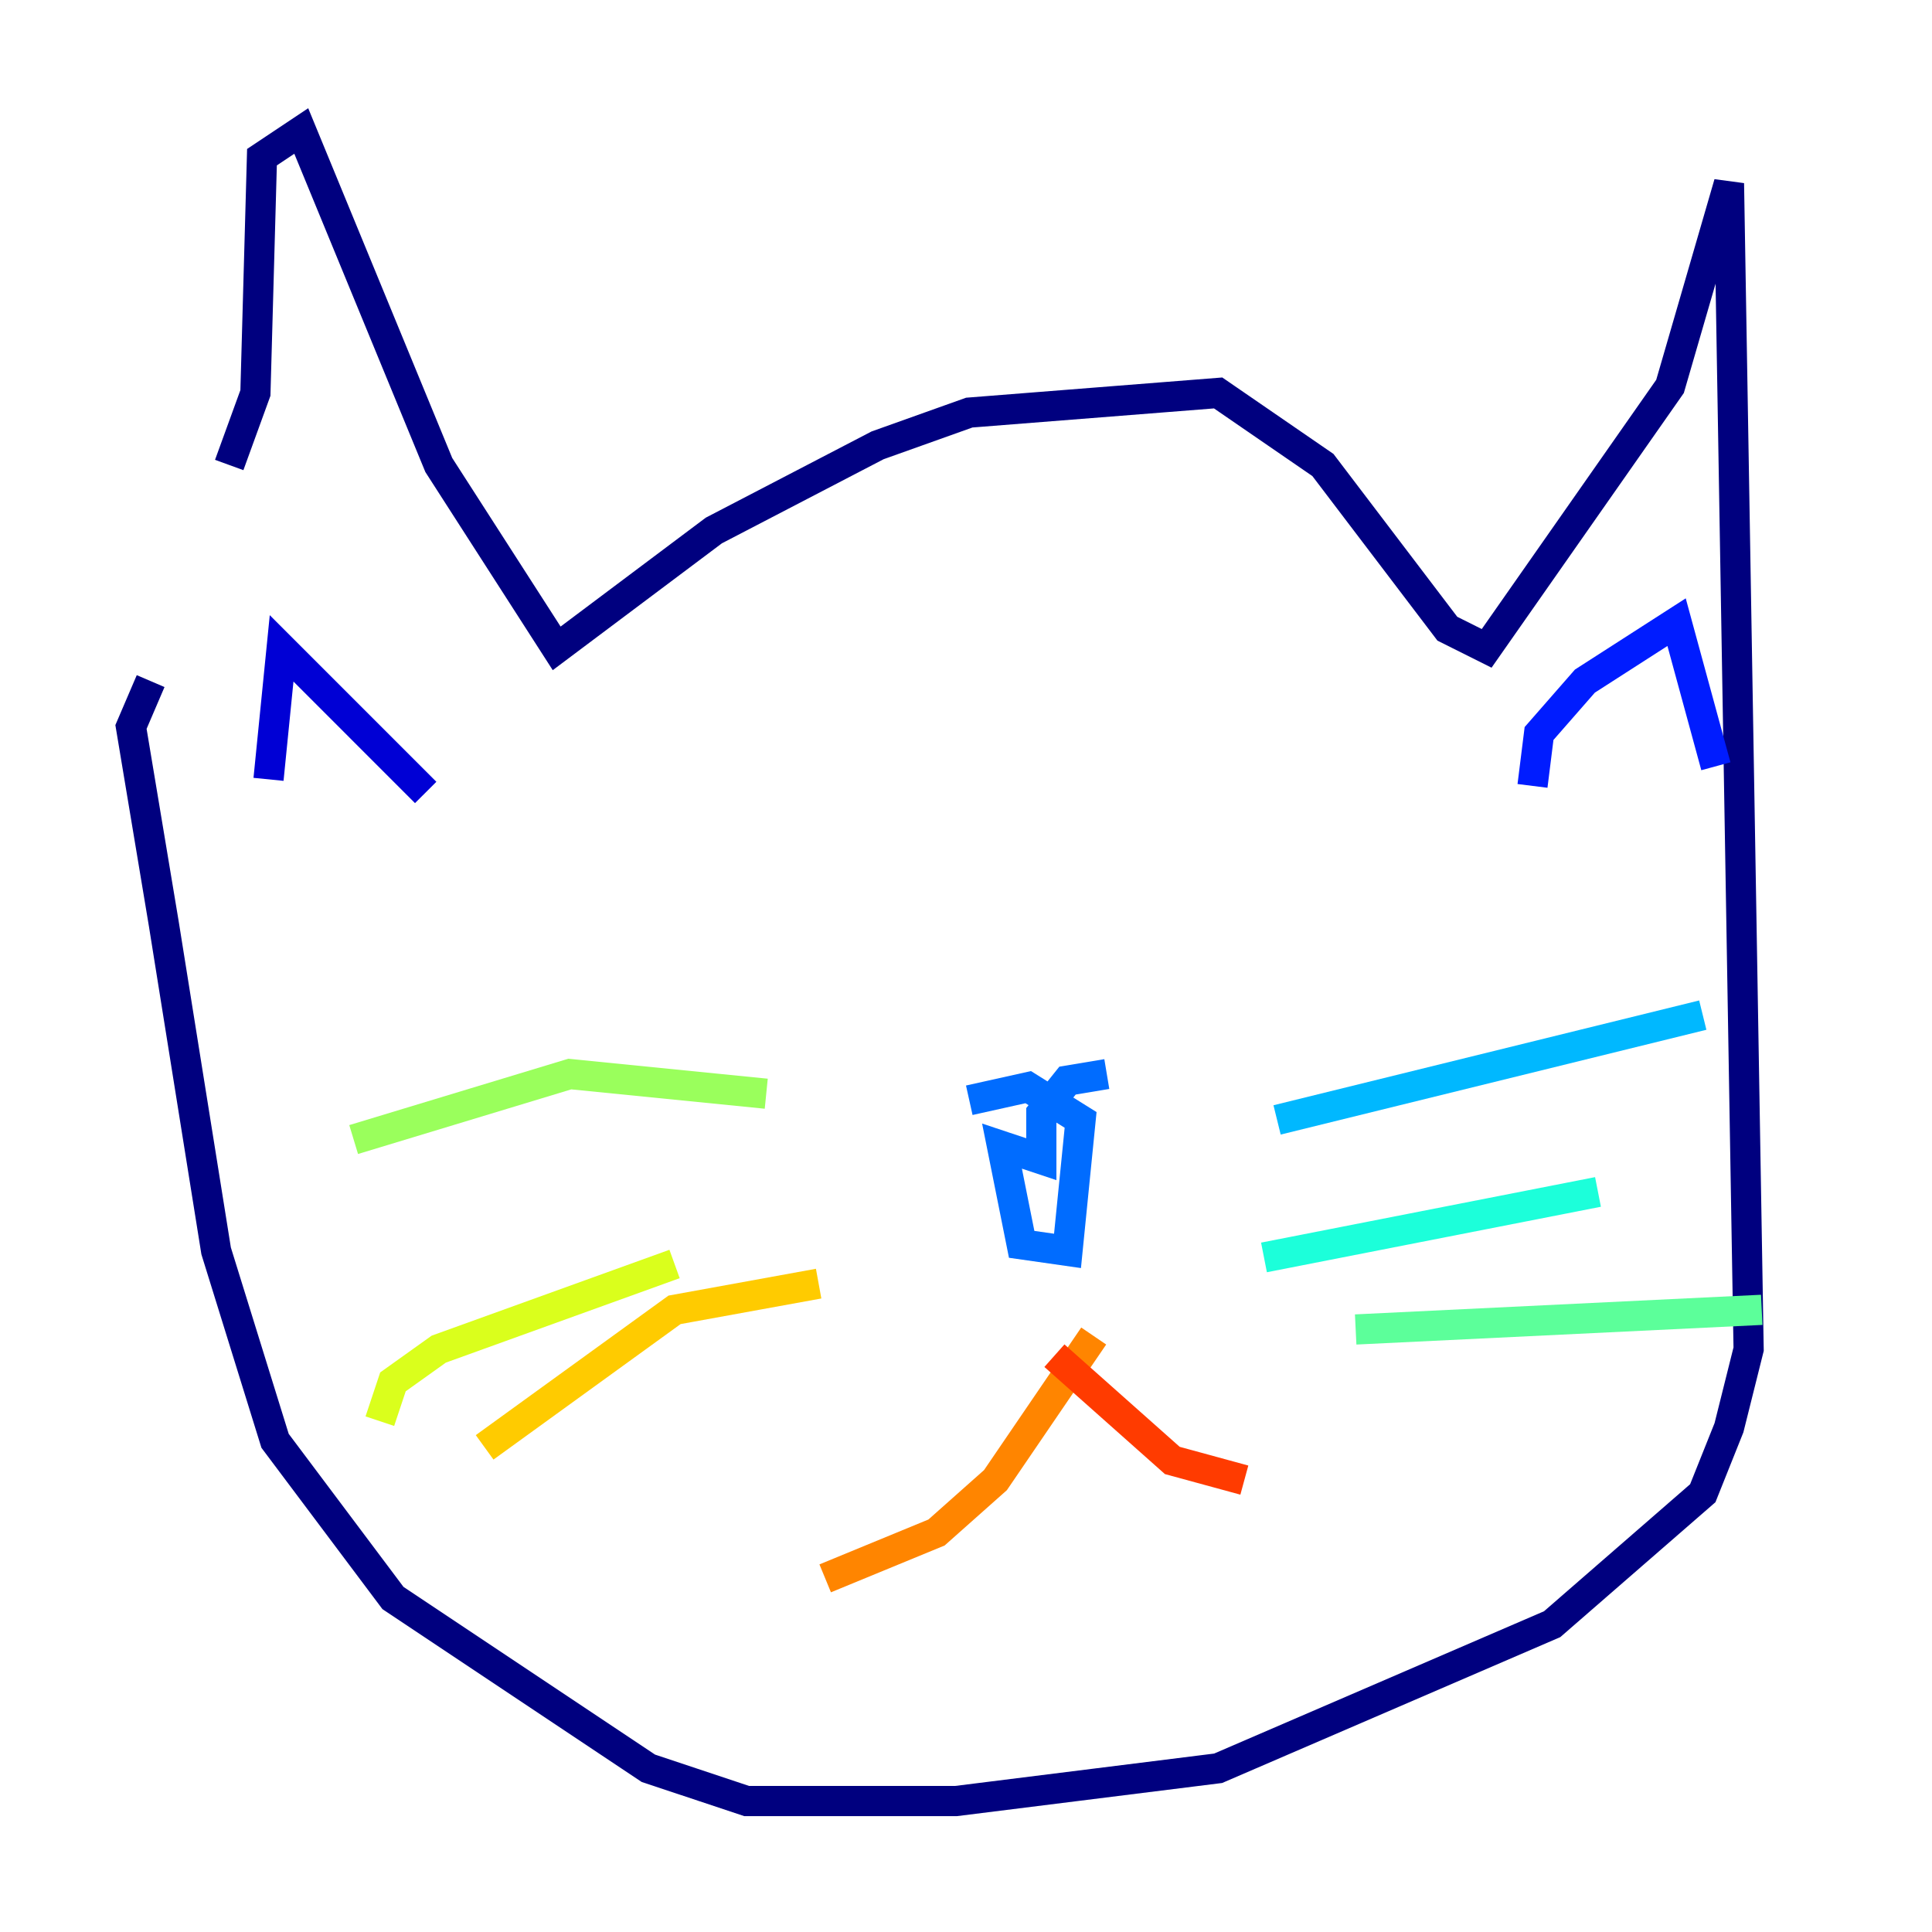 <?xml version="1.0" encoding="utf-8" ?>
<svg baseProfile="tiny" height="128" version="1.2" viewBox="0,0,128,128" width="128" xmlns="http://www.w3.org/2000/svg" xmlns:ev="http://www.w3.org/2001/xml-events" xmlns:xlink="http://www.w3.org/1999/xlink"><defs /><polyline fill="none" points="15.186,30.807 16.922,26.034 17.356,10.414 19.959,8.678 29.071,30.807 36.881,42.956 47.295,35.146 58.142,29.505 64.217,27.336 80.705,26.034 87.647,30.807 95.891,41.654 98.495,42.956 110.644,25.6 114.549,12.149 115.851,89.383 114.549,94.59 112.814,98.929 102.834,107.607 80.705,117.153 63.349,119.322 49.464,119.322 42.956,117.153 26.034,105.871 18.224,95.458 14.319,82.875 10.848,61.18 8.678,48.163 9.98,45.125" stroke="#00007f" stroke-width="2" /><polyline fill="none" points="17.79,51.634 18.658,42.956 28.203,52.502" stroke="#0000d5" stroke-width="2" /><polyline fill="none" points="101.532,52.068 101.966,48.597 105.003,45.125 111.078,41.22 113.681,50.766" stroke="#001cff" stroke-width="2" /><polyline fill="none" points="73.329,71.159 70.725,71.593 68.99,73.763 68.99,76.8 66.386,75.932 67.688,82.441 70.725,82.875 71.593,74.197 68.122,72.027 64.217,72.895" stroke="#006cff" stroke-width="2" /><polyline fill="none" points="84.61,74.197 112.814,67.254" stroke="#00b8ff" stroke-width="2" /><polyline fill="none" points="83.742,83.308 105.871,78.969" stroke="#1cffda" stroke-width="2" /><polyline fill="none" points="89.817,88.081 116.719,86.78" stroke="#5cff9a" stroke-width="2" /><polyline fill="none" points="50.766,72.461 37.749,71.159 23.43,75.498" stroke="#9aff5c" stroke-width="2" /><polyline fill="none" points="44.691,83.742 29.071,89.383 26.034,91.552 25.166,94.156" stroke="#daff1c" stroke-width="2" /><polyline fill="none" points="54.237,85.044 44.691,86.78 32.108,95.891" stroke="#ffcb00" stroke-width="2" /><polyline fill="none" points="72.461,88.515 65.953,98.061 62.047,101.532 54.671,104.57" stroke="#ff8500" stroke-width="2" /><polyline fill="none" points="69.858,89.817 77.668,96.759 82.441,98.061" stroke="#ff3b00" stroke-width="2" /><polyline fill="none" points="44.258,55.105 44.258,55.105" stroke="#d50000" stroke-width="2" /><polyline fill="none" points="72.027,53.803 72.027,53.803" stroke="#7f0000" stroke-width="2" /></svg>